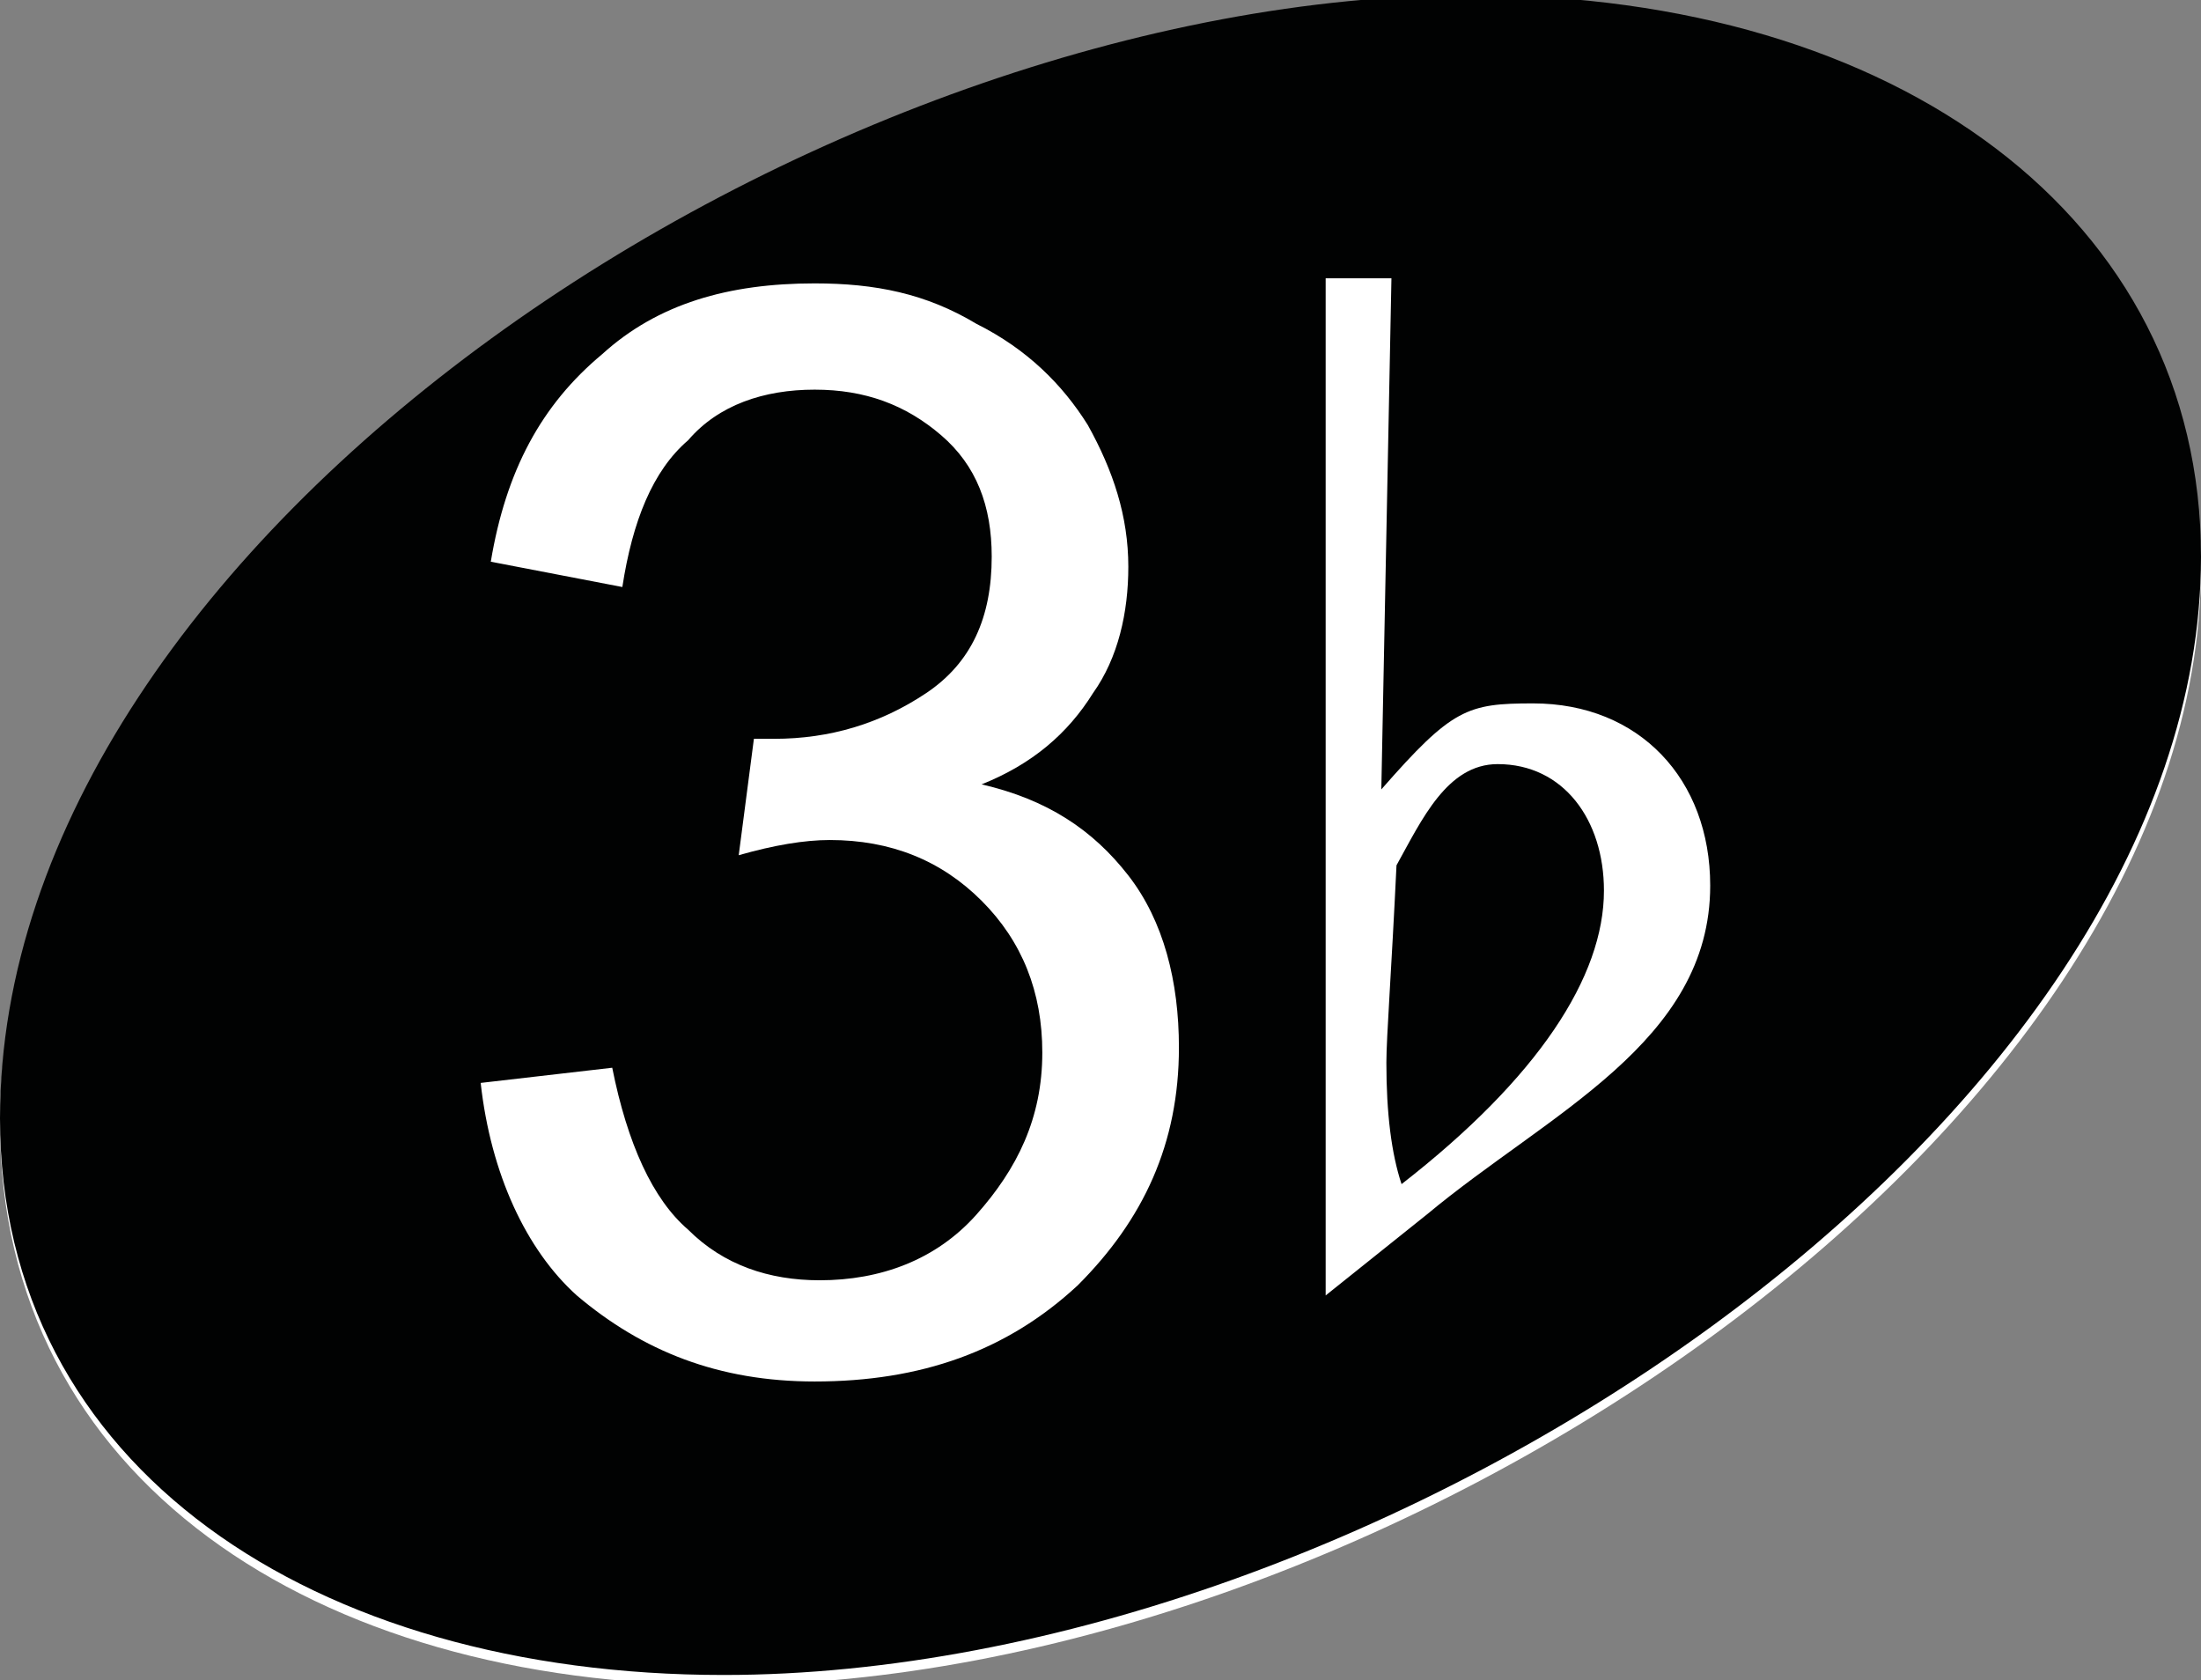<?xml version="1.0" encoding="iso-8859-1"?>
<!-- Generator: Adobe Illustrator 25.4.1, SVG Export Plug-In . SVG Version: 6.00 Build 0)  -->
<!DOCTYPE svg PUBLIC "-//W3C//DTD SVG 1.1//EN" "http://www.w3.org/Graphics/SVG/1.1/DTD/svg11.dtd">
<svg version="1.1" id="Layer_1" xmlns:x="http://ns.adobe.com/Extensibility/1.0/" xmlns:i="http://ns.adobe.com/AdobeIllustrator/10.0/" xmlns:graph="http://ns.adobe.com/Graphs/1.0/"
	 xmlns="http://www.w3.org/2000/svg" xmlns:xlink="http://www.w3.org/1999/xlink" x="0px" y="0px" width="43.5px" height="33.2px"
	 viewBox="0 0 43.5 33.2" style="enable-background:new 0 0 43.5 33.2;" xml:space="preserve">
<rect x="0" y="0" width="43.5" height="33.2" fill="#808080" stroke="none"/>
<path style="fill:#FFFFFF;" d="M29.1,0.1C16.2,0.1,0,10.8,0,22.2c0,7,6.2,11.1,14.3,11.1c13,0,29.2-10.9,29.2-22.1
	C43.5,4.4,37.5,0.1,29.1,0.1z"/>
<g>
	<path style="fill:#010202;" d="M43.5,11c0,11.2-16.2,22.1-29.2,22.1C6.2,33.1,0,29,0,22.1C0,10.6,16.2-0.1,29.1-0.1
		C37.5-0.1,43.5,4.3,43.5,11z"/>
</g>
<g style="enable-background:new    ;">
	<path style="fill:#FFFFFF;" d="M9.5,21.4l2.6-0.3c0.3,1.5,0.8,2.6,1.5,3.2c0.7,0.7,1.6,1,2.6,1c1.2,0,2.3-0.4,3.1-1.3
		c0.8-0.9,1.3-1.9,1.3-3.2c0-1.2-0.4-2.2-1.2-3c-0.8-0.8-1.8-1.2-3-1.2c-0.5,0-1.1,0.1-1.8,0.3l0.3-2.3c0.2,0,0.3,0,0.4,0
		c1.1,0,2.1-0.3,3-0.9s1.3-1.5,1.3-2.7c0-1-0.3-1.8-1-2.4c-0.7-0.6-1.5-0.9-2.5-0.9c-1,0-1.9,0.3-2.5,1c-0.7,0.6-1.1,1.6-1.3,2.9
		l-2.6-0.5c0.3-1.8,1-3.1,2.2-4.1c1.1-1,2.5-1.4,4.2-1.4c1.2,0,2.2,0.2,3.2,0.8c1,0.5,1.7,1.2,2.2,2c0.5,0.9,0.8,1.8,0.8,2.8
		c0,0.9-0.2,1.8-0.7,2.5c-0.5,0.8-1.2,1.4-2.2,1.8c1.3,0.3,2.2,0.9,2.9,1.8c0.7,0.9,1,2.1,1,3.4c0,1.9-0.7,3.4-2,4.7
		c-1.4,1.3-3.1,1.9-5.2,1.9c-1.9,0-3.4-0.6-4.7-1.7C10.4,24.7,9.7,23.2,9.5,21.4z"/>
</g>
<g>
	<path style="fill:#FFFFFF;" d="M26.3,5.5h1.2l-0.2,10.1c1.4-1.6,1.7-1.7,3-1.7c2.1,0,3.5,1.5,3.5,3.6c0,3.1-3.2,4.5-5.6,6.5l-2,1.6
		V5.5z M27.6,17.1c-0.1,2.1-0.2,3.4-0.2,3.9c0,1,0.1,1.8,0.3,2.4c2.7-2.1,4-4.1,4-5.8c0-1.4-0.8-2.5-2.1-2.5
		C28.6,15.1,28.1,16.2,27.6,17.1z"/>
</g>
</svg>
